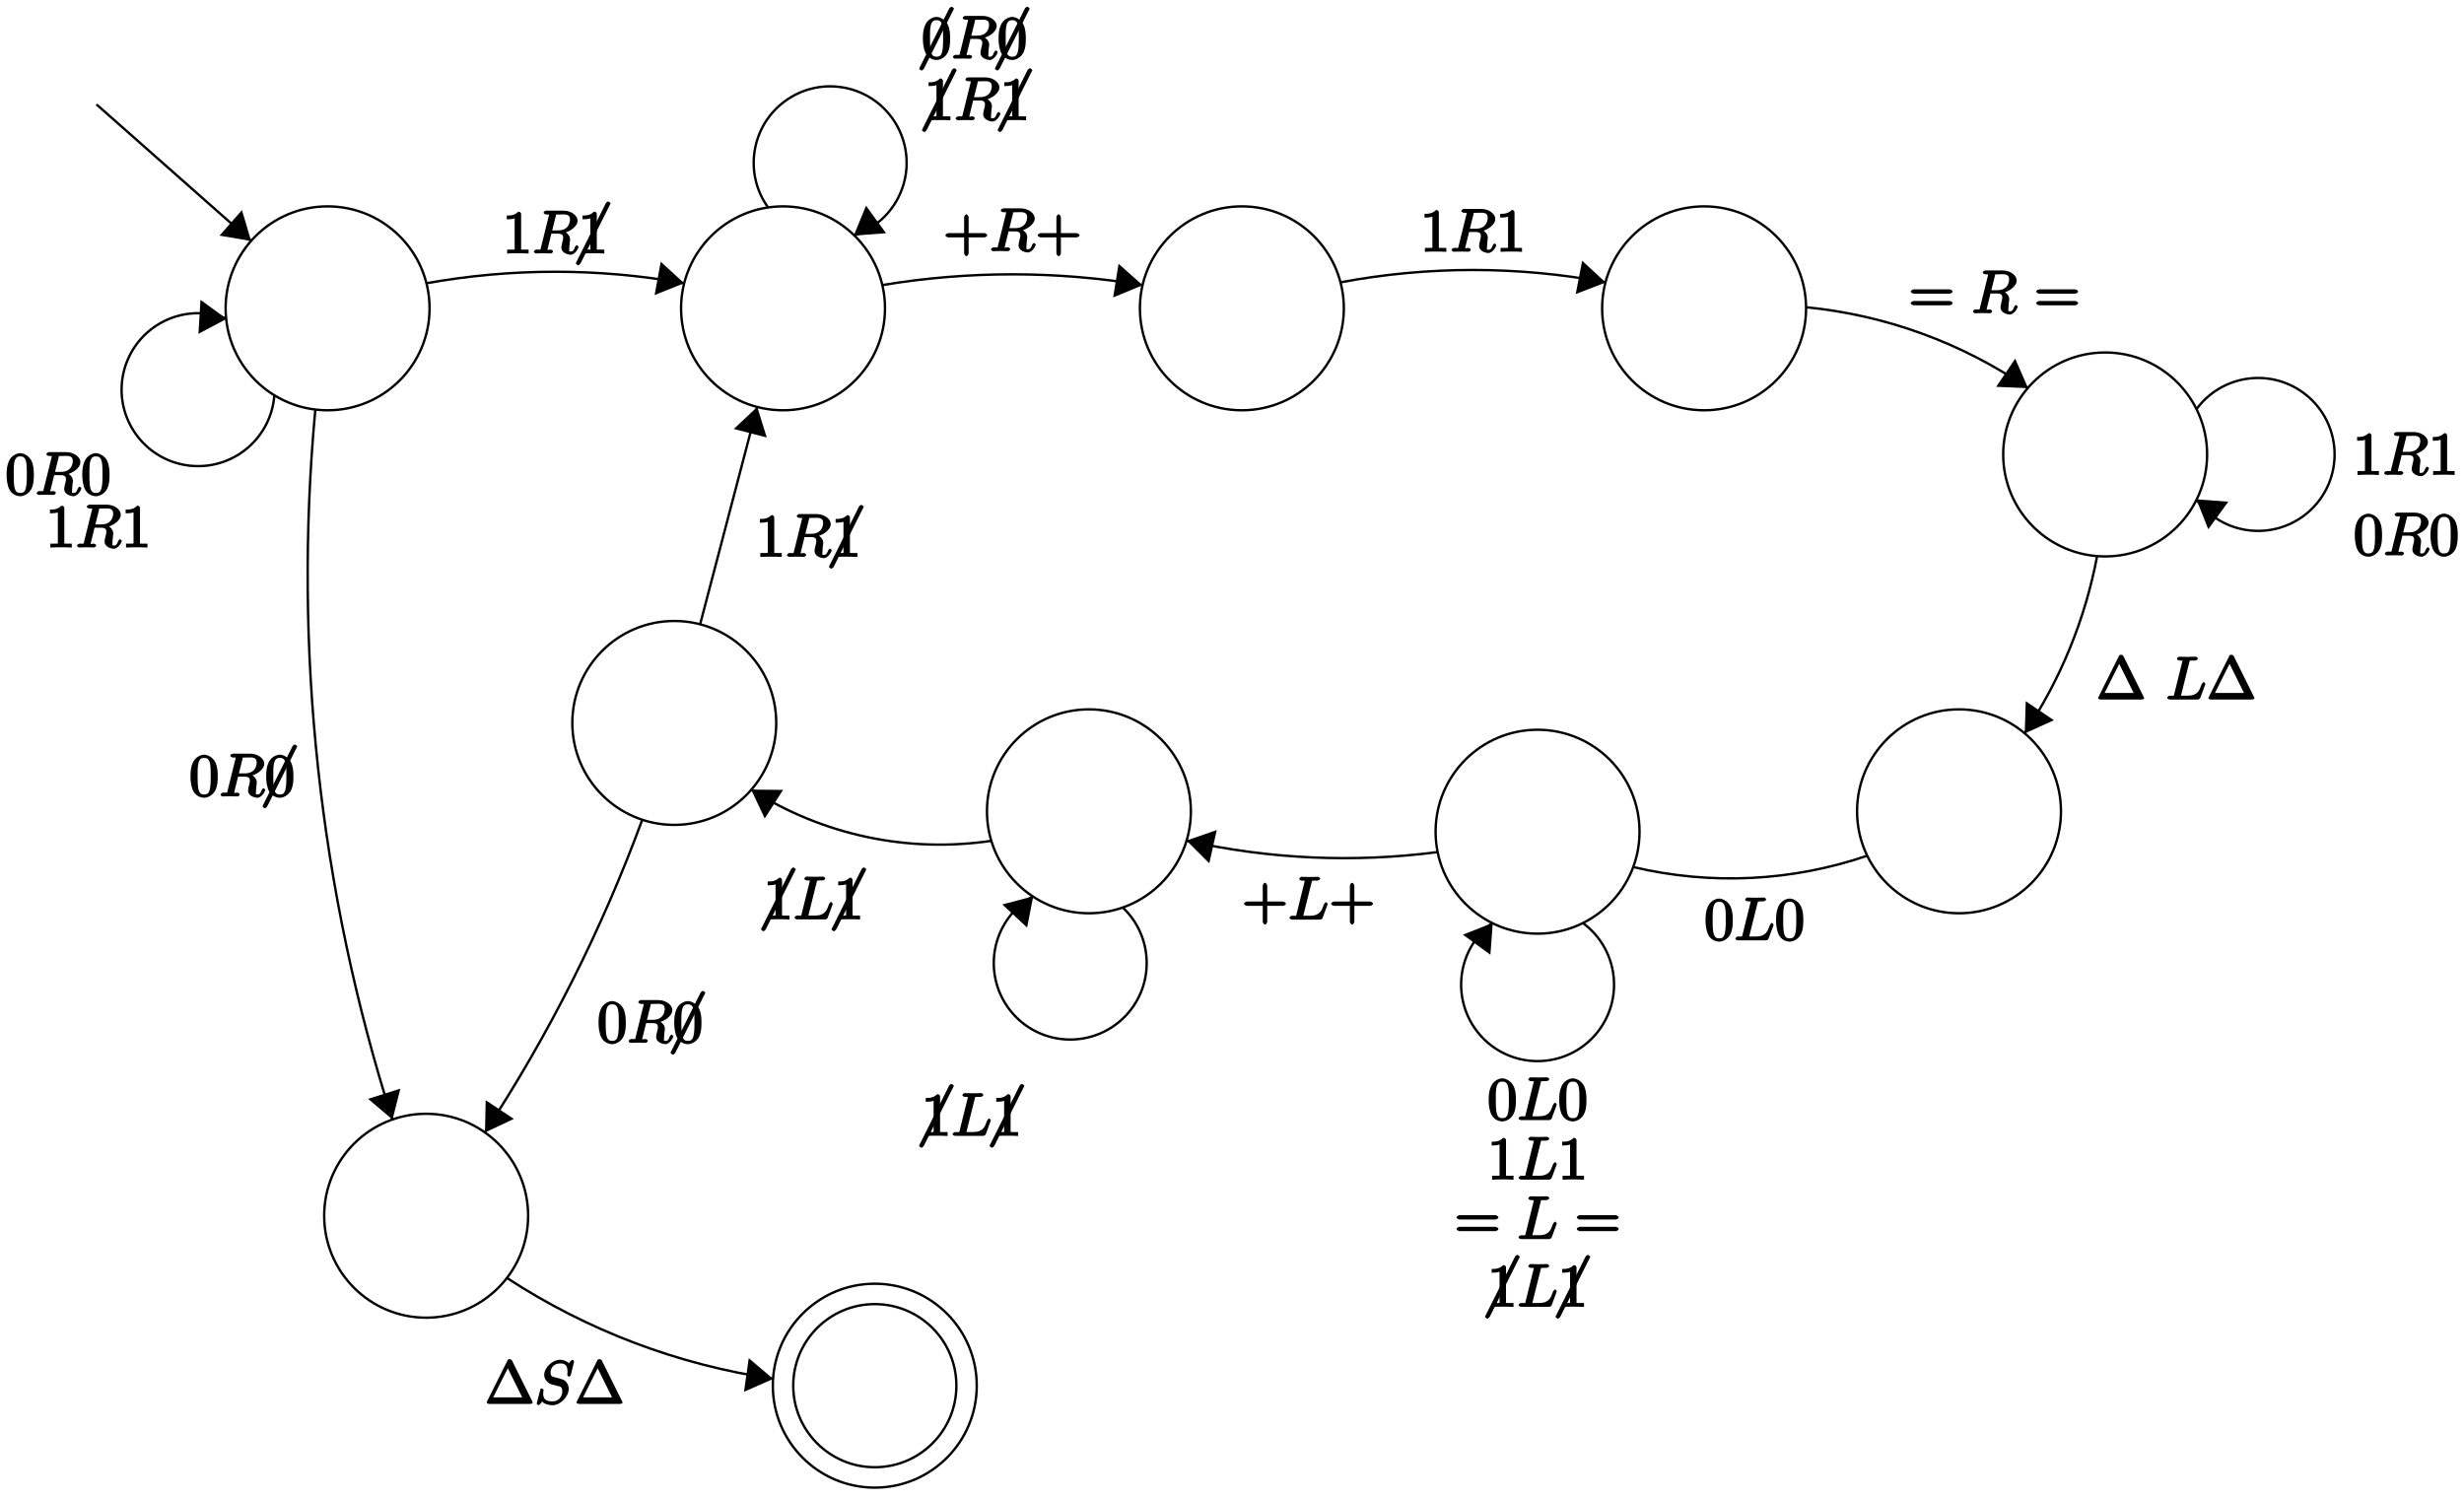 <?xml version="1.0" encoding="UTF-8"?>
<svg xmlns="http://www.w3.org/2000/svg" xmlns:xlink="http://www.w3.org/1999/xlink" width="411pt" height="250pt" viewBox="0 0 411 250" version="1.1">
<defs>
<g>
<symbol overflow="visible" id="glyph0-0">
<path style="stroke:none;" d=""/>
</symbol>
<symbol overflow="visible" id="glyph0-1">
<path style="stroke:none;" d="M 3.094 -6.547 C 3.094 -6.781 2.938 -6.969 2.625 -6.969 C 1.953 -6.281 1.203 -6.328 0.703 -6.328 L 0.703 -5.688 C 1.094 -5.688 1.797 -5.734 2.016 -5.859 L 2.016 -0.953 C 2.016 -0.594 2.156 -0.641 1.266 -0.641 L 0.766 -0.641 L 0.766 0.016 C 1.297 -0.031 2.156 -0.031 2.562 -0.031 C 2.953 -0.031 3.828 -0.031 4.344 0.016 L 4.344 -0.641 L 3.859 -0.641 C 2.953 -0.641 3.094 -0.578 3.094 -0.953 Z M 3.094 -6.547 "/>
</symbol>
<symbol overflow="visible" id="glyph0-2">
<path style="stroke:none;" d="M 4.078 -2.297 L 6.859 -2.297 C 7 -2.297 7.359 -2.453 7.359 -2.656 C 7.359 -2.844 7 -3.016 6.859 -3.016 L 4.25 -3.016 L 4.25 -5.641 C 4.25 -5.781 4.078 -6.141 3.875 -6.141 C 3.672 -6.141 3.5 -5.781 3.5 -5.641 L 3.5 -3.016 L 0.891 -3.016 C 0.75 -3.016 0.375 -2.844 0.375 -2.656 C 0.375 -2.453 0.75 -2.297 0.891 -2.297 L 3.5 -2.297 L 3.5 0.344 C 3.5 0.484 3.672 0.828 3.875 0.828 C 4.078 0.828 4.25 0.484 4.25 0.344 L 4.25 -2.297 Z M 4.078 -2.297 "/>
</symbol>
<symbol overflow="visible" id="glyph0-3">
<path style="stroke:none;" d="M 4.75 -3.344 C 4.75 -4.141 4.703 -4.938 4.359 -5.688 C 3.891 -6.641 2.906 -6.969 2.5 -6.969 C 1.891 -6.969 0.984 -6.547 0.578 -5.609 C 0.266 -4.922 0.203 -4.141 0.203 -3.344 C 0.203 -2.609 0.297 -1.594 0.703 -0.844 C 1.141 -0.031 2 0.219 2.484 0.219 C 3.016 0.219 3.953 -0.156 4.391 -1.094 C 4.703 -1.781 4.75 -2.562 4.75 -3.344 Z M 2.484 -0.328 C 2.094 -0.328 1.672 -0.406 1.5 -1.359 C 1.391 -1.969 1.391 -2.875 1.391 -3.469 C 1.391 -4.109 1.391 -4.766 1.469 -5.297 C 1.656 -6.484 2.234 -6.422 2.484 -6.422 C 2.812 -6.422 3.297 -6.406 3.484 -5.406 C 3.578 -4.859 3.578 -4.094 3.578 -3.469 C 3.578 -2.719 3.578 -2.047 3.469 -1.406 C 3.312 -0.453 2.938 -0.328 2.484 -0.328 Z M 2.484 -0.328 "/>
</symbol>
<symbol overflow="visible" id="glyph0-4">
<path style="stroke:none;" d="M 6.844 -3.266 C 7 -3.266 7.359 -3.422 7.359 -3.625 C 7.359 -3.812 7 -3.984 6.859 -3.984 L 0.891 -3.984 C 0.75 -3.984 0.375 -3.812 0.375 -3.625 C 0.375 -3.422 0.75 -3.266 0.891 -3.266 Z M 6.859 -1.328 C 7 -1.328 7.359 -1.484 7.359 -1.688 C 7.359 -1.891 7 -2.047 6.844 -2.047 L 0.891 -2.047 C 0.75 -2.047 0.375 -1.891 0.375 -1.688 C 0.375 -1.484 0.75 -1.328 0.891 -1.328 Z M 6.859 -1.328 "/>
</symbol>
<symbol overflow="visible" id="glyph0-5">
<path style="stroke:none;" d="M 4.531 -7.234 C 4.453 -7.359 4.312 -7.469 4.141 -7.469 C 3.984 -7.469 3.828 -7.359 3.844 -7.391 L 0.453 -0.594 C 0.344 -0.391 0.297 -0.25 0.297 -0.234 C 0.297 -0.156 0.531 0 0.688 0 L 7.609 0 C 7.766 0 8 -0.156 8 -0.234 C 8 -0.25 7.938 -0.391 7.828 -0.594 L 4.453 -7.391 Z M 3.656 -6.297 L 6.234 -1.094 L 1.391 -1.094 L 3.828 -5.938 Z M 3.656 -6.297 "/>
</symbol>
<symbol overflow="visible" id="glyph1-0">
<path style="stroke:none;" d=""/>
</symbol>
<symbol overflow="visible" id="glyph1-1">
<path style="stroke:none;" d="M 3.906 -6.281 C 3.969 -6.516 3.828 -6.453 4.016 -6.484 C 4.109 -6.5 4.422 -6.5 4.625 -6.5 C 5.328 -6.5 6.266 -6.656 6.266 -5.672 C 6.266 -5.328 6.156 -4.766 5.766 -4.375 C 5.5 -4.109 5.109 -3.844 4.203 -3.844 L 3.297 -3.844 Z M 5.172 -3.391 C 6.188 -3.609 7.531 -4.469 7.531 -5.469 C 7.531 -6.328 6.469 -7.141 5.156 -7.141 L 2.328 -7.141 C 2.125 -7.141 1.859 -6.969 1.859 -6.766 C 1.859 -6.656 2.125 -6.5 2.312 -6.5 C 2.328 -6.5 2.516 -6.5 2.688 -6.484 C 2.875 -6.453 2.781 -6.609 2.781 -6.484 C 2.781 -6.438 2.766 -6.406 2.734 -6.297 L 1.406 -0.938 C 1.312 -0.547 1.469 -0.641 0.672 -0.641 C 0.5 -0.641 0.234 -0.469 0.234 -0.266 C 0.234 -0.156 0.531 0 0.547 0 C 0.828 0 1.531 -0.031 1.797 -0.031 C 2.078 -0.031 2.797 0 3.078 0 C 3.156 0 3.438 -0.156 3.438 -0.359 C 3.438 -0.469 3.188 -0.641 2.984 -0.641 C 2.625 -0.641 2.516 -0.469 2.516 -0.641 C 2.516 -0.703 2.531 -0.75 2.547 -0.812 L 3.156 -3.297 L 4.219 -3.297 C 5.125 -3.297 5.125 -2.906 5.125 -2.547 C 5.125 -2.406 5.047 -2.094 4.984 -1.859 C 4.922 -1.578 4.828 -1.219 4.828 -1.016 C 4.828 0.062 6.203 0.219 6.328 0.219 C 7.172 0.219 7.703 -0.953 7.703 -1.094 C 7.703 -1.203 7.422 -1.375 7.406 -1.375 C 7.312 -1.375 7.125 -1.141 7.094 -1.062 C 6.844 -0.328 6.594 -0.328 6.375 -0.328 C 6.047 -0.328 6.141 -0.375 6.141 -0.766 C 6.141 -1.078 6.203 -1.578 6.234 -1.906 C 6.266 -2.047 6.281 -2.234 6.281 -2.375 C 6.281 -3.141 5.438 -3.625 5.172 -3.719 Z M 5.172 -3.391 "/>
</symbol>
<symbol overflow="visible" id="glyph1-2">
<path style="stroke:none;" d="M 3.891 -6.188 C 3.984 -6.547 3.844 -6.5 4.781 -6.5 C 5.078 -6.5 5.328 -6.656 5.328 -6.844 C 5.328 -6.969 5.047 -7.141 5 -7.141 C 4.672 -7.141 3.859 -7.109 3.531 -7.109 C 3.234 -7.109 2.5 -7.141 2.203 -7.141 C 2.141 -7.141 1.828 -6.969 1.828 -6.766 C 1.828 -6.656 2.109 -6.5 2.297 -6.5 C 2.312 -6.5 2.5 -6.5 2.672 -6.484 C 2.844 -6.453 2.766 -6.609 2.766 -6.484 C 2.766 -6.438 2.75 -6.406 2.719 -6.297 L 1.391 -0.938 C 1.281 -0.547 1.453 -0.641 0.656 -0.641 C 0.484 -0.641 0.203 -0.469 0.203 -0.266 C 0.203 -0.156 0.484 0 0.656 0 L 5.281 0 C 5.516 0 5.688 -0.156 5.75 -0.328 L 6.547 -2.484 C 6.578 -2.594 6.578 -2.609 6.578 -2.625 C 6.578 -2.656 6.375 -2.906 6.297 -2.906 C 6.203 -2.906 6.016 -2.688 5.938 -2.516 C 5.609 -1.609 5.344 -0.641 3.625 -0.641 L 2.688 -0.641 C 2.547 -0.641 2.516 -0.641 2.469 -0.641 C 2.359 -0.656 2.5 -0.5 2.5 -0.578 C 2.5 -0.609 2.5 -0.625 2.547 -0.812 Z M 3.891 -6.188 "/>
</symbol>
<symbol overflow="visible" id="glyph1-3">
<path style="stroke:none;" d="M 6.594 -7.094 C 6.594 -7.125 6.406 -7.359 6.312 -7.359 C 6.266 -7.359 6.125 -7.297 6.016 -7.156 L 5.688 -6.766 C 5.516 -7.062 4.891 -7.359 4.234 -7.359 C 2.969 -7.359 1.594 -6.047 1.594 -4.828 C 1.594 -4.031 2.297 -3.406 2.812 -3.266 L 3.875 -2.984 C 4.25 -2.891 4.609 -2.906 4.609 -2.078 C 4.609 -1.188 3.984 -0.422 3 -0.422 C 2.359 -0.422 1.422 -0.469 1.422 -1.703 C 1.422 -1.938 1.469 -2.188 1.484 -2.25 C 1.5 -2.281 1.5 -2.297 1.5 -2.312 C 1.5 -2.406 1.266 -2.594 1.219 -2.594 C 1.172 -2.594 1.016 -2.531 0.984 -2.5 C 0.953 -2.469 0.344 -0.062 0.344 -0.047 C 0.344 0.016 0.562 0.219 0.625 0.219 C 0.672 0.219 0.812 0.156 0.922 0.016 L 1.281 -0.391 C 1.594 0.031 2.406 0.219 2.984 0.219 C 4.344 0.219 5.688 -1.266 5.688 -2.5 C 5.688 -3.188 5.297 -3.656 5.141 -3.781 C 4.922 -4.016 4.641 -4.109 3.766 -4.344 C 3.531 -4.391 3.188 -4.5 3.094 -4.516 C 2.828 -4.609 2.656 -4.719 2.656 -5.25 C 2.656 -6.062 3.281 -6.75 4.234 -6.75 C 5.047 -6.75 5.484 -6.484 5.484 -5.359 C 5.484 -5.047 5.438 -4.859 5.438 -4.812 C 5.438 -4.797 5.625 -4.547 5.734 -4.547 C 5.844 -4.547 6.016 -4.734 6.062 -4.906 Z M 6.594 -7.094 "/>
</symbol>
<symbol overflow="visible" id="glyph2-0">
<path style="stroke:none;" d=""/>
</symbol>
<symbol overflow="visible" id="glyph2-1">
<path style="stroke:none;" d="M 5.297 -9.922 C 5.312 -9.938 5.391 -10.062 5.391 -10.094 C 5.391 -10.203 5.094 -10.438 4.984 -10.438 C 4.906 -10.438 4.641 -10.25 4.609 -10.172 L -0.344 -0.281 C -0.328 -0.297 -0.406 -0.156 -0.406 -0.125 C -0.406 -0.016 -0.109 0.203 0 0.203 C 0.062 0.203 0.344 0.016 0.438 -0.219 Z M 5.297 -9.922 "/>
</symbol>
</g>
</defs>
<g id="surface1">
<path style="fill:none;stroke-width:0.399;stroke-linecap:butt;stroke-linejoin:miter;stroke:rgb(0%,0%,0%);stroke-opacity:1;stroke-miterlimit:10;" d="M 97.513 -42.521 C 97.513 -33.127 89.896 -25.513 80.506 -25.513 C 71.112 -25.513 63.495 -33.127 63.495 -42.521 C 63.495 -51.911 71.112 -59.528 80.506 -59.528 C 89.896 -59.528 97.513 -51.911 97.513 -42.521 Z M 97.513 -42.521 " transform="matrix(1,0,0,-1,-25.861,8.912)"/>
<path style="fill:none;stroke-width:0.399;stroke-linecap:butt;stroke-linejoin:miter;stroke:rgb(0%,0%,0%);stroke-opacity:1;stroke-miterlimit:10;" d="M 173.481 -42.521 C 173.481 -33.127 165.865 -25.513 156.471 -25.513 C 147.08 -25.513 139.464 -33.127 139.464 -42.521 C 139.464 -51.911 147.08 -59.528 156.471 -59.528 C 165.865 -59.528 173.481 -51.911 173.481 -42.521 Z M 173.481 -42.521 " transform="matrix(1,0,0,-1,-25.861,8.912)"/>
<path style="fill:none;stroke-width:0.399;stroke-linecap:butt;stroke-linejoin:miter;stroke:rgb(0%,0%,0%);stroke-opacity:1;stroke-miterlimit:10;" d="M 250.017 -42.521 C 250.017 -33.127 242.4 -25.513 233.006 -25.513 C 223.616 -25.513 215.999 -33.127 215.999 -42.521 C 215.999 -51.911 223.616 -59.528 233.006 -59.528 C 242.4 -59.528 250.017 -51.911 250.017 -42.521 Z M 250.017 -42.521 " transform="matrix(1,0,0,-1,-25.861,8.912)"/>
<path style="fill:none;stroke-width:0.399;stroke-linecap:butt;stroke-linejoin:miter;stroke:rgb(0%,0%,0%);stroke-opacity:1;stroke-miterlimit:10;" d="M 327.118 -42.521 C 327.118 -33.127 319.501 -25.513 310.107 -25.513 C 300.717 -25.513 293.1 -33.127 293.1 -42.521 C 293.1 -51.911 300.717 -59.528 310.107 -59.528 C 319.501 -59.528 327.118 -51.911 327.118 -42.521 Z M 327.118 -42.521 " transform="matrix(1,0,0,-1,-25.861,8.912)"/>
<path style="fill:none;stroke-width:0.399;stroke-linecap:butt;stroke-linejoin:miter;stroke:rgb(0%,0%,0%);stroke-opacity:1;stroke-miterlimit:10;" d="M 394.013 -66.899 C 394.013 -57.505 386.4 -49.888 377.006 -49.888 C 367.612 -49.888 359.999 -57.505 359.999 -66.899 C 359.999 -76.29 367.612 -83.907 377.006 -83.907 C 386.4 -83.907 394.013 -76.29 394.013 -66.899 Z M 394.013 -66.899 " transform="matrix(1,0,0,-1,-25.861,8.912)"/>
<path style="fill:none;stroke-width:0.399;stroke-linecap:butt;stroke-linejoin:miter;stroke:rgb(0%,0%,0%);stroke-opacity:1;stroke-miterlimit:10;" d="M 369.636 -126.425 C 369.636 -117.031 362.023 -109.418 352.629 -109.418 C 343.235 -109.418 335.622 -117.031 335.622 -126.425 C 335.622 -135.82 343.235 -143.433 352.629 -143.433 C 362.023 -143.433 369.636 -135.82 369.636 -126.425 Z M 369.636 -126.425 " transform="matrix(1,0,0,-1,-25.861,8.912)"/>
<path style="fill:none;stroke-width:0.399;stroke-linecap:butt;stroke-linejoin:miter;stroke:rgb(0%,0%,0%);stroke-opacity:1;stroke-miterlimit:10;" d="M 299.338 -129.828 C 299.338 -120.433 291.722 -112.82 282.331 -112.82 C 272.937 -112.82 265.321 -120.433 265.321 -129.828 C 265.321 -139.218 272.937 -146.835 282.331 -146.835 C 291.722 -146.835 299.338 -139.218 299.338 -129.828 Z M 299.338 -129.828 " transform="matrix(1,0,0,-1,-25.861,8.912)"/>
<path style="fill:none;stroke-width:0.399;stroke-linecap:butt;stroke-linejoin:miter;stroke:rgb(0%,0%,0%);stroke-opacity:1;stroke-miterlimit:10;" d="M 224.502 -126.425 C 224.502 -117.031 216.889 -109.418 207.495 -109.418 C 198.101 -109.418 190.488 -117.031 190.488 -126.425 C 190.488 -135.82 198.101 -143.433 207.495 -143.433 C 216.889 -143.433 224.502 -135.82 224.502 -126.425 Z M 224.502 -126.425 " transform="matrix(1,0,0,-1,-25.861,8.912)"/>
<path style="fill:none;stroke-width:0.399;stroke-linecap:butt;stroke-linejoin:miter;stroke:rgb(0%,0%,0%);stroke-opacity:1;stroke-miterlimit:10;" d="M 155.338 -111.684 C 155.338 -102.293 147.725 -94.676 138.331 -94.676 C 128.937 -94.676 121.324 -102.293 121.324 -111.684 C 121.324 -121.078 128.937 -128.691 138.331 -128.691 C 147.725 -128.691 155.338 -121.078 155.338 -111.684 Z M 155.338 -111.684 " transform="matrix(1,0,0,-1,-25.861,8.912)"/>
<path style="fill:none;stroke-width:0.399;stroke-linecap:butt;stroke-linejoin:miter;stroke:rgb(0%,0%,0%);stroke-opacity:1;stroke-miterlimit:10;" d="M 113.953 -193.889 C 113.953 -184.495 106.336 -176.881 96.946 -176.881 C 87.552 -176.881 79.935 -184.495 79.935 -193.889 C 79.935 -203.283 87.552 -210.896 96.946 -210.896 C 106.336 -210.896 113.953 -203.283 113.953 -193.889 Z M 113.953 -193.889 " transform="matrix(1,0,0,-1,-25.861,8.912)"/>
<path style="fill:none;stroke-width:0.399;stroke-linecap:butt;stroke-linejoin:miter;stroke:rgb(0%,0%,0%);stroke-opacity:1;stroke-miterlimit:10;" d="M 188.785 -222.236 C 188.785 -212.842 181.172 -205.229 171.778 -205.229 C 162.384 -205.229 154.771 -212.842 154.771 -222.236 C 154.771 -231.63 162.384 -239.244 171.778 -239.244 C 181.172 -239.244 188.785 -231.63 188.785 -222.236 Z M 188.785 -222.236 " transform="matrix(1,0,0,-1,-25.861,8.912)"/>
<path style="fill:none;stroke-width:0.399;stroke-linecap:butt;stroke-linejoin:miter;stroke:rgb(0%,0%,0%);stroke-opacity:1;stroke-miterlimit:10;" d="M 185.387 -222.236 C 185.387 -214.721 179.294 -208.631 171.778 -208.631 C 164.263 -208.631 158.174 -214.721 158.174 -222.236 C 158.174 -229.752 164.263 -235.841 171.778 -235.841 C 179.294 -235.841 185.387 -229.752 185.387 -222.236 Z M 185.387 -222.236 " transform="matrix(1,0,0,-1,-25.861,8.912)"/>
<path style="fill:none;stroke-width:0.399;stroke-linecap:butt;stroke-linejoin:miter;stroke:rgb(0%,0%,0%);stroke-opacity:1;stroke-miterlimit:10;" d="M 41.953 -8.502 L 67.748 -31.295 " transform="matrix(1,0,0,-1,-25.861,8.912)"/>
<path style=" stroke:none;fill-rule:nonzero;fill:rgb(0%,0%,0%);fill-opacity:1;" d="M 41.891 40.207 L 40.359 35.047 L 36.617 39.301 "/>
<path style="fill:none;stroke-width:0.399;stroke-linecap:butt;stroke-linejoin:miter;stroke:rgb(0%,0%,0%);stroke-opacity:1;stroke-miterlimit:10;" d="M 96.974 -38.341 C 111.195 -35.779 125.773 -35.779 139.995 -38.341 " transform="matrix(1,0,0,-1,-25.861,8.912)"/>
<path style=" stroke:none;fill-rule:nonzero;fill:rgb(0%,0%,0%);fill-opacity:1;" d="M 114.121 47.238 L 110.207 43.664 L 109.188 49.223 "/>
<g style="fill:rgb(0%,0%,0%);fill-opacity:1;">
  <use xlink:href="#glyph0-1" x="83.83" y="42.276"/>
</g>
<g style="fill:rgb(0%,0%,0%);fill-opacity:1;">
  <use xlink:href="#glyph1-1" x="88.812" y="42.276"/>
</g>
<g style="fill:rgb(0%,0%,0%);fill-opacity:1;">
  <use xlink:href="#glyph2-1" x="96.454" y="44.047"/>
</g>
<g style="fill:rgb(0%,0%,0%);fill-opacity:1;">
  <use xlink:href="#glyph0-1" x="96.454" y="42.276"/>
</g>
<path style="fill:none;stroke-width:0.399;stroke-linecap:butt;stroke-linejoin:miter;stroke:rgb(0%,0%,0%);stroke-opacity:1;stroke-miterlimit:10;" d="M 173.021 -38.646 C 187.391 -36.251 202.078 -36.251 216.448 -38.646 " transform="matrix(1,0,0,-1,-25.861,8.912)"/>
<path style=" stroke:none;fill-rule:nonzero;fill:rgb(0%,0%,0%);fill-opacity:1;" d="M 190.602 47.578 L 186.578 44.004 L 185.672 49.617 "/>
<g style="fill:rgb(0%,0%,0%);fill-opacity:1;">
  <use xlink:href="#glyph0-2" x="157.318" y="41.899"/>
</g>
<g style="fill:rgb(0%,0%,0%);fill-opacity:1;">
  <use xlink:href="#glyph1-1" x="165.067" y="41.899"/>
</g>
<g style="fill:rgb(0%,0%,0%);fill-opacity:1;">
  <use xlink:href="#glyph0-2" x="172.709" y="41.899"/>
</g>
<path style="fill:none;stroke-width:0.399;stroke-linecap:butt;stroke-linejoin:miter;stroke:rgb(0%,0%,0%);stroke-opacity:1;stroke-miterlimit:10;" d="M 154.021 -25.756 C 149.877 -20.06 151.135 -12.08 156.83 -7.936 C 162.525 -3.791 170.505 -5.045 174.649 -10.744 C 177.329 -14.428 177.844 -19.264 175.993 -23.428 C 174.524 -26.732 171.724 -29.256 168.286 -30.377 " transform="matrix(1,0,0,-1,-25.861,8.912)"/>
<g style="fill:rgb(0%,0%,0%);fill-opacity:1;">
  <use xlink:href="#glyph2-1" x="153.736" y="11.561"/>
</g>
<g style="fill:rgb(0%,0%,0%);fill-opacity:1;">
  <use xlink:href="#glyph0-3" x="153.736" y="9.79"/>
</g>
<g style="fill:rgb(0%,0%,0%);fill-opacity:1;">
  <use xlink:href="#glyph1-1" x="158.717" y="9.79"/>
</g>
<g style="fill:rgb(0%,0%,0%);fill-opacity:1;">
  <use xlink:href="#glyph2-1" x="166.359" y="11.561"/>
</g>
<g style="fill:rgb(0%,0%,0%);fill-opacity:1;">
  <use xlink:href="#glyph0-3" x="166.359" y="9.79"/>
</g>
<path style=" stroke:none;fill-rule:nonzero;fill:rgb(0%,0%,0%);fill-opacity:1;" d="M 142.41 39.301 L 147.797 38.902 L 144.453 34.312 "/>
<g style="fill:rgb(0%,0%,0%);fill-opacity:1;">
  <use xlink:href="#glyph2-1" x="154.189" y="21.822"/>
</g>
<g style="fill:rgb(0%,0%,0%);fill-opacity:1;">
  <use xlink:href="#glyph0-1" x="154.189" y="20.051"/>
</g>
<g style="fill:rgb(0%,0%,0%);fill-opacity:1;">
  <use xlink:href="#glyph1-1" x="159.17" y="20.051"/>
</g>
<g style="fill:rgb(0%,0%,0%);fill-opacity:1;">
  <use xlink:href="#glyph2-1" x="166.812" y="21.822"/>
</g>
<g style="fill:rgb(0%,0%,0%);fill-opacity:1;">
  <use xlink:href="#glyph0-1" x="166.812" y="20.051"/>
</g>
<path style="fill:none;stroke-width:0.399;stroke-linecap:butt;stroke-linejoin:miter;stroke:rgb(0%,0%,0%);stroke-opacity:1;stroke-miterlimit:10;" d="M 249.439 -38.189 C 264.047 -35.435 279.058 -35.435 293.671 -38.189 " transform="matrix(1,0,0,-1,-25.861,8.912)"/>
<path style=" stroke:none;fill-rule:nonzero;fill:rgb(0%,0%,0%);fill-opacity:1;" d="M 267.82 47.125 L 263.91 43.496 L 262.832 49.051 "/>
<g style="fill:rgb(0%,0%,0%);fill-opacity:1;">
  <use xlink:href="#glyph0-1" x="236.908" y="41.992"/>
</g>
<g style="fill:rgb(0%,0%,0%);fill-opacity:1;">
  <use xlink:href="#glyph1-1" x="241.889" y="41.992"/>
</g>
<g style="fill:rgb(0%,0%,0%);fill-opacity:1;">
  <use xlink:href="#glyph0-1" x="249.532" y="41.992"/>
</g>
<path style="fill:none;stroke-width:0.399;stroke-linecap:butt;stroke-linejoin:miter;stroke:rgb(0%,0%,0%);stroke-opacity:1;stroke-miterlimit:10;" d="M 327.083 -42.337 C 340.372 -43.63 353.125 -48.279 364.128 -55.837 " transform="matrix(1,0,0,-1,-25.861,8.912)"/>
<path style=" stroke:none;fill-rule:nonzero;fill:rgb(0%,0%,0%);fill-opacity:1;" d="M 338.293 64.754 L 336.141 59.824 L 332.965 64.527 "/>
<g style="fill:rgb(0%,0%,0%);fill-opacity:1;">
  <use xlink:href="#glyph0-4" x="318.344" y="52.254"/>
</g>
<g style="fill:rgb(0%,0%,0%);fill-opacity:1;">
  <use xlink:href="#glyph1-1" x="328.861" y="52.254"/>
</g>
<g style="fill:rgb(0%,0%,0%);fill-opacity:1;">
  <use xlink:href="#glyph0-4" x="339.27" y="52.254"/>
</g>
<path style="fill:none;stroke-width:0.399;stroke-linecap:butt;stroke-linejoin:miter;stroke:rgb(0%,0%,0%);stroke-opacity:1;stroke-miterlimit:10;" d="M 392.201 -59.396 C 396.341 -53.696 404.318 -52.435 410.016 -56.575 C 415.715 -60.716 416.981 -68.692 412.841 -74.391 C 410.161 -78.079 405.72 -80.055 401.189 -79.579 C 397.591 -79.204 394.326 -77.317 392.201 -74.391 " transform="matrix(1,0,0,-1,-25.861,8.912)"/>
<g style="fill:rgb(0%,0%,0%);fill-opacity:1;">
  <use xlink:href="#glyph0-1" x="392.468" y="79.214"/>
</g>
<g style="fill:rgb(0%,0%,0%);fill-opacity:1;">
  <use xlink:href="#glyph1-1" x="397.449" y="79.214"/>
</g>
<g style="fill:rgb(0%,0%,0%);fill-opacity:1;">
  <use xlink:href="#glyph0-1" x="405.091" y="79.214"/>
</g>
<path style=" stroke:none;fill-rule:nonzero;fill:rgb(0%,0%,0%);fill-opacity:1;" d="M 366.359 83.293 L 368.344 88.285 L 371.688 83.691 "/>
<g style="fill:rgb(0%,0%,0%);fill-opacity:1;">
  <use xlink:href="#glyph0-3" x="392.582" y="92.652"/>
</g>
<g style="fill:rgb(0%,0%,0%);fill-opacity:1;">
  <use xlink:href="#glyph1-1" x="397.563" y="92.652"/>
</g>
<g style="fill:rgb(0%,0%,0%);fill-opacity:1;">
  <use xlink:href="#glyph0-3" x="405.205" y="92.652"/>
</g>
<path style="fill:none;stroke-width:0.399;stroke-linecap:butt;stroke-linejoin:miter;stroke:rgb(0%,0%,0%);stroke-opacity:1;stroke-miterlimit:10;" d="M 375.671 -83.821 C 373.678 -94.403 369.55 -104.484 363.546 -113.426 " transform="matrix(1,0,0,-1,-25.861,8.912)"/>
<path style=" stroke:none;fill-rule:nonzero;fill:rgb(0%,0%,0%);fill-opacity:1;" d="M 337.727 122.355 L 342.602 120.145 L 337.898 116.969 "/>
<g style="fill:rgb(0%,0%,0%);fill-opacity:1;">
  <use xlink:href="#glyph0-5" x="349.663" y="116.689"/>
</g>
<g style="fill:rgb(0%,0%,0%);fill-opacity:1;">
  <use xlink:href="#glyph1-2" x="361.283" y="116.689"/>
</g>
<g style="fill:rgb(0%,0%,0%);fill-opacity:1;">
  <use xlink:href="#glyph0-5" x="368.064" y="116.689"/>
</g>
<path style="fill:none;stroke-width:0.399;stroke-linecap:butt;stroke-linejoin:miter;stroke:rgb(0%,0%,0%);stroke-opacity:1;stroke-miterlimit:10;" d="M 337.36 -133.816 C 324.767 -138.132 311.197 -138.788 298.249 -135.71 " transform="matrix(1,0,0,-1,-25.861,8.912)"/>
<g style="fill:rgb(0%,0%,0%);fill-opacity:1;">
  <use xlink:href="#glyph0-3" x="284.282" y="156.86"/>
</g>
<g style="fill:rgb(0%,0%,0%);fill-opacity:1;">
  <use xlink:href="#glyph1-2" x="289.264" y="156.86"/>
</g>
<g style="fill:rgb(0%,0%,0%);fill-opacity:1;">
  <use xlink:href="#glyph0-3" x="296.045" y="156.86"/>
</g>
<path style="fill:none;stroke-width:0.399;stroke-linecap:butt;stroke-linejoin:miter;stroke:rgb(0%,0%,0%);stroke-opacity:1;stroke-miterlimit:10;" d="M 289.831 -145.019 C 295.53 -149.159 296.792 -157.14 292.651 -162.839 C 288.511 -168.538 280.535 -169.8 274.836 -165.659 C 271.148 -162.979 269.172 -158.538 269.648 -154.007 C 270.023 -150.413 271.91 -147.144 274.836 -145.019 " transform="matrix(1,0,0,-1,-25.861,8.912)"/>
<g style="fill:rgb(0%,0%,0%);fill-opacity:1;">
  <use xlink:href="#glyph0-3" x="248.111" y="186.851"/>
</g>
<g style="fill:rgb(0%,0%,0%);fill-opacity:1;">
  <use xlink:href="#glyph1-2" x="253.092" y="186.851"/>
</g>
<g style="fill:rgb(0%,0%,0%);fill-opacity:1;">
  <use xlink:href="#glyph0-3" x="259.873" y="186.851"/>
</g>
<path style=" stroke:none;fill-rule:nonzero;fill:rgb(0%,0%,0%);fill-opacity:1;" d="M 249 153.934 L 244.012 155.918 L 248.602 159.266 "/>
<g style="fill:rgb(0%,0%,0%);fill-opacity:1;">
  <use xlink:href="#glyph0-1" x="248.111" y="196.773"/>
</g>
<g style="fill:rgb(0%,0%,0%);fill-opacity:1;">
  <use xlink:href="#glyph1-2" x="253.092" y="196.773"/>
</g>
<g style="fill:rgb(0%,0%,0%);fill-opacity:1;">
  <use xlink:href="#glyph0-1" x="259.873" y="196.773"/>
</g>
<g style="fill:rgb(0%,0%,0%);fill-opacity:1;">
  <use xlink:href="#glyph0-4" x="242.576" y="206.694"/>
</g>
<g style="fill:rgb(0%,0%,0%);fill-opacity:1;">
  <use xlink:href="#glyph1-2" x="253.093" y="206.694"/>
</g>
<g style="fill:rgb(0%,0%,0%);fill-opacity:1;">
  <use xlink:href="#glyph0-4" x="262.641" y="206.694"/>
</g>
<g style="fill:rgb(0%,0%,0%);fill-opacity:1;">
  <use xlink:href="#glyph2-1" x="248.111" y="219.77"/>
</g>
<g style="fill:rgb(0%,0%,0%);fill-opacity:1;">
  <use xlink:href="#glyph0-1" x="248.111" y="217.999"/>
</g>
<g style="fill:rgb(0%,0%,0%);fill-opacity:1;">
  <use xlink:href="#glyph1-2" x="253.092" y="217.999"/>
</g>
<g style="fill:rgb(0%,0%,0%);fill-opacity:1;">
  <use xlink:href="#glyph2-1" x="259.873" y="219.77"/>
</g>
<g style="fill:rgb(0%,0%,0%);fill-opacity:1;">
  <use xlink:href="#glyph0-1" x="259.873" y="217.999"/>
</g>
<path style="fill:none;stroke-width:0.399;stroke-linecap:butt;stroke-linejoin:miter;stroke:rgb(0%,0%,0%);stroke-opacity:1;stroke-miterlimit:10;" d="M 265.68 -133.222 C 251.712 -135.05 237.521 -134.406 223.776 -131.316 " transform="matrix(1,0,0,-1,-25.861,8.912)"/>
<path style=" stroke:none;fill-rule:nonzero;fill:rgb(0%,0%,0%);fill-opacity:1;" d="M 197.918 140.215 L 201.715 144.012 L 202.961 138.457 "/>
<g style="fill:rgb(0%,0%,0%);fill-opacity:1;">
  <use xlink:href="#glyph0-2" x="207.13" y="153.402"/>
</g>
<g style="fill:rgb(0%,0%,0%);fill-opacity:1;">
  <use xlink:href="#glyph1-2" x="214.88" y="153.402"/>
</g>
<g style="fill:rgb(0%,0%,0%);fill-opacity:1;">
  <use xlink:href="#glyph0-2" x="221.66" y="153.402"/>
</g>
<path style="fill:none;stroke-width:0.399;stroke-linecap:butt;stroke-linejoin:miter;stroke:rgb(0%,0%,0%);stroke-opacity:1;stroke-miterlimit:10;" d="M 213.081 -142.417 C 218.229 -147.226 218.51 -155.296 213.702 -160.448 C 208.894 -165.597 200.824 -165.874 195.672 -161.069 C 192.344 -157.96 190.922 -153.308 191.949 -148.87 C 192.762 -145.347 195.035 -142.335 198.195 -140.585 " transform="matrix(1,0,0,-1,-25.861,8.912)"/>
<g style="fill:rgb(0%,0%,0%);fill-opacity:1;">
  <use xlink:href="#glyph2-1" x="153.713" y="191.254"/>
</g>
<g style="fill:rgb(0%,0%,0%);fill-opacity:1;">
  <use xlink:href="#glyph0-1" x="153.713" y="189.482"/>
</g>
<g style="fill:rgb(0%,0%,0%);fill-opacity:1;">
  <use xlink:href="#glyph1-2" x="158.694" y="189.482"/>
</g>
<g style="fill:rgb(0%,0%,0%);fill-opacity:1;">
  <use xlink:href="#glyph2-1" x="165.475" y="191.254"/>
</g>
<g style="fill:rgb(0%,0%,0%);fill-opacity:1;">
  <use xlink:href="#glyph0-1" x="165.475" y="189.482"/>
</g>
<path style=" stroke:none;fill-rule:nonzero;fill:rgb(0%,0%,0%);fill-opacity:1;" d="M 172.348 149.512 L 167.188 150.875 L 171.324 154.73 "/>
<path style="fill:none;stroke-width:0.399;stroke-linecap:butt;stroke-linejoin:miter;stroke:rgb(0%,0%,0%);stroke-opacity:1;stroke-miterlimit:10;" d="M 191.277 -131.339 C 177.305 -133.433 163.041 -130.394 151.139 -122.785 " transform="matrix(1,0,0,-1,-25.861,8.912)"/>
<path style=" stroke:none;fill-rule:nonzero;fill:rgb(0%,0%,0%);fill-opacity:1;" d="M 125.289 131.711 L 127.559 136.531 L 130.617 131.766 "/>
<g style="fill:rgb(0%,0%,0%);fill-opacity:1;">
  <use xlink:href="#glyph2-1" x="127.349" y="155.139"/>
</g>
<g style="fill:rgb(0%,0%,0%);fill-opacity:1;">
  <use xlink:href="#glyph0-1" x="127.349" y="153.368"/>
</g>
<g style="fill:rgb(0%,0%,0%);fill-opacity:1;">
  <use xlink:href="#glyph1-2" x="132.331" y="153.368"/>
</g>
<g style="fill:rgb(0%,0%,0%);fill-opacity:1;">
  <use xlink:href="#glyph2-1" x="139.112" y="155.139"/>
</g>
<g style="fill:rgb(0%,0%,0%);fill-opacity:1;">
  <use xlink:href="#glyph0-1" x="139.112" y="153.368"/>
</g>
<path style="fill:none;stroke-width:0.399;stroke-linecap:butt;stroke-linejoin:miter;stroke:rgb(0%,0%,0%);stroke-opacity:1;stroke-miterlimit:10;" d="M 142.639 -95.242 L 152.162 -58.962 " transform="matrix(1,0,0,-1,-25.861,8.912)"/>
<path style=" stroke:none;fill-rule:nonzero;fill:rgb(0%,0%,0%);fill-opacity:1;" d="M 126.309 67.875 L 122.398 71.559 L 127.898 72.977 "/>
<g style="fill:rgb(0%,0%,0%);fill-opacity:1;">
  <use xlink:href="#glyph0-1" x="126.055" y="92.89"/>
</g>
<g style="fill:rgb(0%,0%,0%);fill-opacity:1;">
  <use xlink:href="#glyph1-1" x="131.037" y="92.89"/>
</g>
<g style="fill:rgb(0%,0%,0%);fill-opacity:1;">
  <use xlink:href="#glyph2-1" x="138.679" y="94.661"/>
</g>
<g style="fill:rgb(0%,0%,0%);fill-opacity:1;">
  <use xlink:href="#glyph0-1" x="138.679" y="92.89"/>
</g>
<path style="fill:none;stroke-width:0.399;stroke-linecap:butt;stroke-linejoin:miter;stroke:rgb(0%,0%,0%);stroke-opacity:1;stroke-miterlimit:10;" d="M 91.314 -177.846 C 79.119 -139.644 74.756 -99.344 78.459 -59.415 " transform="matrix(1,0,0,-1,-25.861,8.912)"/>
<path style=" stroke:none;fill-rule:nonzero;fill:rgb(0%,0%,0%);fill-opacity:1;" d="M 65.477 186.762 L 66.781 181.602 L 61.395 183.301 "/>
<g style="fill:rgb(0%,0%,0%);fill-opacity:1;">
  <use xlink:href="#glyph0-3" x="31.57" y="132.858"/>
</g>
<g style="fill:rgb(0%,0%,0%);fill-opacity:1;">
  <use xlink:href="#glyph1-1" x="36.551" y="132.858"/>
</g>
<g style="fill:rgb(0%,0%,0%);fill-opacity:1;">
  <use xlink:href="#glyph2-1" x="44.193" y="134.629"/>
</g>
<g style="fill:rgb(0%,0%,0%);fill-opacity:1;">
  <use xlink:href="#glyph0-3" x="44.193" y="132.858"/>
</g>
<path style="fill:none;stroke-width:0.399;stroke-linecap:butt;stroke-linejoin:miter;stroke:rgb(0%,0%,0%);stroke-opacity:1;stroke-miterlimit:10;" d="M 71.627 -56.946 C 71.151 -63.977 65.069 -69.29 58.038 -68.813 C 51.011 -68.341 45.699 -62.259 46.171 -55.228 C 46.48 -50.681 49.191 -46.646 53.28 -44.638 C 56.526 -43.044 60.296 -42.904 63.651 -44.251 " transform="matrix(1,0,0,-1,-25.861,8.912)"/>
<g style="fill:rgb(0%,0%,0%);fill-opacity:1;">
  <use xlink:href="#glyph0-3" x="0.897" y="82.559"/>
</g>
<g style="fill:rgb(0%,0%,0%);fill-opacity:1;">
  <use xlink:href="#glyph1-1" x="5.878" y="82.559"/>
</g>
<g style="fill:rgb(0%,0%,0%);fill-opacity:1;">
  <use xlink:href="#glyph0-3" x="13.521" y="82.559"/>
</g>
<path style=" stroke:none;fill-rule:nonzero;fill:rgb(0%,0%,0%);fill-opacity:1;" d="M 37.809 53.191 L 33.441 50.016 L 33.102 55.684 "/>
<g style="fill:rgb(0%,0%,0%);fill-opacity:1;">
  <use xlink:href="#glyph0-1" x="7.631" y="91.323"/>
</g>
<g style="fill:rgb(0%,0%,0%);fill-opacity:1;">
  <use xlink:href="#glyph1-1" x="12.613" y="91.323"/>
</g>
<g style="fill:rgb(0%,0%,0%);fill-opacity:1;">
  <use xlink:href="#glyph0-1" x="20.255" y="91.323"/>
</g>
<path style="fill:none;stroke-width:0.399;stroke-linecap:butt;stroke-linejoin:miter;stroke:rgb(0%,0%,0%);stroke-opacity:1;stroke-miterlimit:10;" d="M 132.991 -127.832 C 126.253 -146.148 117.43 -163.663 106.731 -179.987 " transform="matrix(1,0,0,-1,-25.861,8.912)"/>
<path style=" stroke:none;fill-rule:nonzero;fill:rgb(0%,0%,0%);fill-opacity:1;" d="M 80.898 188.914 L 85.715 186.648 L 81.012 183.527 "/>
<g style="fill:rgb(0%,0%,0%);fill-opacity:1;">
  <use xlink:href="#glyph0-3" x="99.635" y="173.962"/>
</g>
<g style="fill:rgb(0%,0%,0%);fill-opacity:1;">
  <use xlink:href="#glyph1-1" x="104.616" y="173.962"/>
</g>
<g style="fill:rgb(0%,0%,0%);fill-opacity:1;">
  <use xlink:href="#glyph2-1" x="112.259" y="175.733"/>
</g>
<g style="fill:rgb(0%,0%,0%);fill-opacity:1;">
  <use xlink:href="#glyph0-3" x="112.259" y="173.962"/>
</g>
<path style="fill:none;stroke-width:0.399;stroke-linecap:butt;stroke-linejoin:miter;stroke:rgb(0%,0%,0%);stroke-opacity:1;stroke-miterlimit:10;" d="M 154.826 -221.084 C 138.983 -218.775 123.804 -213.025 110.406 -204.26 " transform="matrix(1,0,0,-1,-25.861,8.912)"/>
<path style=" stroke:none;fill-rule:nonzero;fill:rgb(0%,0%,0%);fill-opacity:1;" d="M 128.973 230.02 L 124.891 226.559 L 124.098 232.172 "/>
<g style="fill:rgb(0%,0%,0%);fill-opacity:1;">
  <use xlink:href="#glyph0-5" x="80.874" y="234.19"/>
</g>
<g style="fill:rgb(0%,0%,0%);fill-opacity:1;">
  <use xlink:href="#glyph1-3" x="89.177" y="234.19"/>
</g>
<g style="fill:rgb(0%,0%,0%);fill-opacity:1;">
  <use xlink:href="#glyph0-5" x="95.861" y="234.19"/>
</g>
</g>
</svg>
